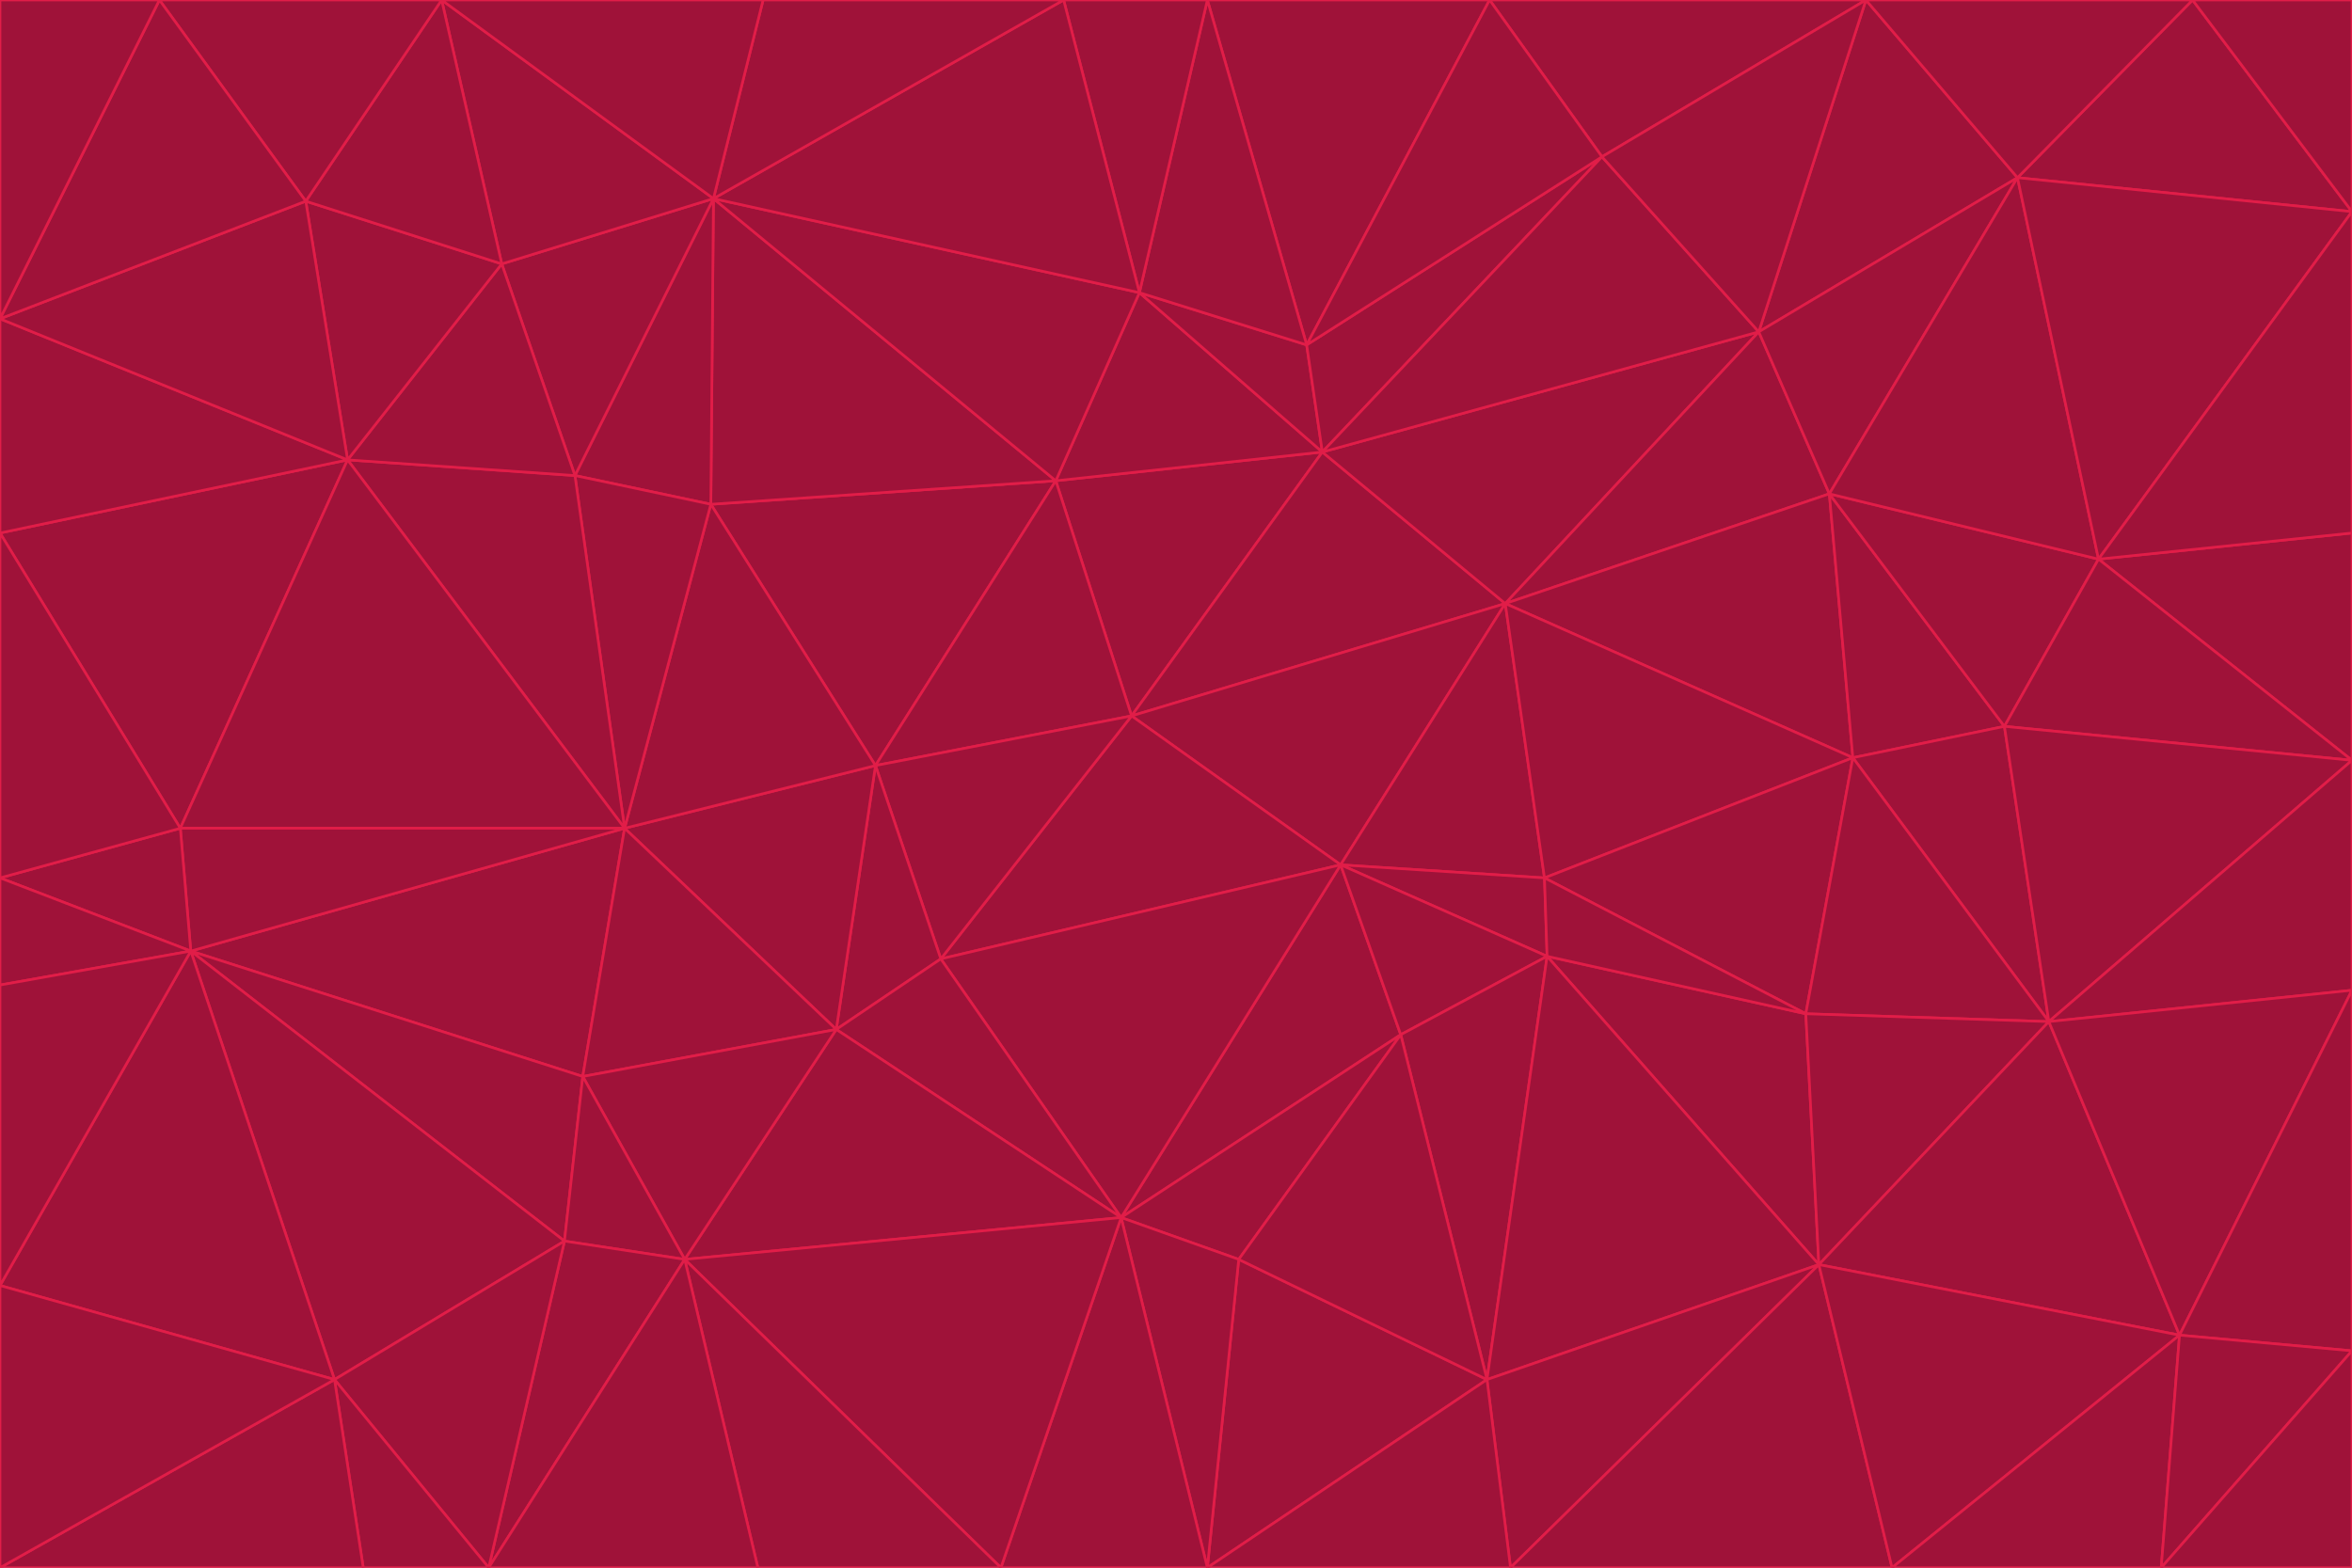 <svg id="visual" viewBox="0 0 900 600" width="900" height="600" xmlns="http://www.w3.org/2000/svg" xmlns:xlink="http://www.w3.org/1999/xlink" version="1.1"><g stroke-width="1" stroke-linejoin="bevel"><path d="M433 274L506 173L404 184Z" fill="#9f1239" stroke="#e11d48"></path><path d="M506 173L436 112L404 184Z" fill="#9f1239" stroke="#e11d48"></path><path d="M500 132L436 112L506 173Z" fill="#9f1239" stroke="#e11d48"></path><path d="M433 274L576 231L506 173Z" fill="#9f1239" stroke="#e11d48"></path><path d="M506 173L613 60L500 132Z" fill="#9f1239" stroke="#e11d48"></path><path d="M433 274L513 331L576 231Z" fill="#9f1239" stroke="#e11d48"></path><path d="M272 193L335 293L404 184Z" fill="#9f1239" stroke="#e11d48"></path><path d="M404 184L335 293L433 274Z" fill="#9f1239" stroke="#e11d48"></path><path d="M433 274L360 367L513 331Z" fill="#9f1239" stroke="#e11d48"></path><path d="M513 331L591 336L576 231Z" fill="#9f1239" stroke="#e11d48"></path><path d="M335 293L360 367L433 274Z" fill="#9f1239" stroke="#e11d48"></path><path d="M513 331L592 366L591 336Z" fill="#9f1239" stroke="#e11d48"></path><path d="M273 76L272 193L404 184Z" fill="#9f1239" stroke="#e11d48"></path><path d="M335 293L320 394L360 367Z" fill="#9f1239" stroke="#e11d48"></path><path d="M429 466L536 396L513 331Z" fill="#9f1239" stroke="#e11d48"></path><path d="M536 396L592 366L513 331Z" fill="#9f1239" stroke="#e11d48"></path><path d="M570 0L462 0L500 132Z" fill="#9f1239" stroke="#e11d48"></path><path d="M500 132L462 0L436 112Z" fill="#9f1239" stroke="#e11d48"></path><path d="M436 112L273 76L404 184Z" fill="#9f1239" stroke="#e11d48"></path><path d="M673 127L506 173L576 231Z" fill="#9f1239" stroke="#e11d48"></path><path d="M673 127L613 60L506 173Z" fill="#9f1239" stroke="#e11d48"></path><path d="M673 127L576 231L700 189Z" fill="#9f1239" stroke="#e11d48"></path><path d="M462 0L407 0L436 112Z" fill="#9f1239" stroke="#e11d48"></path><path d="M239 317L320 394L335 293Z" fill="#9f1239" stroke="#e11d48"></path><path d="M360 367L429 466L513 331Z" fill="#9f1239" stroke="#e11d48"></path><path d="M700 189L576 231L709 290Z" fill="#9f1239" stroke="#e11d48"></path><path d="M407 0L273 76L436 112Z" fill="#9f1239" stroke="#e11d48"></path><path d="M273 76L220 182L272 193Z" fill="#9f1239" stroke="#e11d48"></path><path d="M272 193L239 317L335 293Z" fill="#9f1239" stroke="#e11d48"></path><path d="M220 182L239 317L272 193Z" fill="#9f1239" stroke="#e11d48"></path><path d="M709 290L576 231L591 336Z" fill="#9f1239" stroke="#e11d48"></path><path d="M714 0L570 0L613 60Z" fill="#9f1239" stroke="#e11d48"></path><path d="M613 60L570 0L500 132Z" fill="#9f1239" stroke="#e11d48"></path><path d="M320 394L429 466L360 367Z" fill="#9f1239" stroke="#e11d48"></path><path d="M696 484L691 388L592 366Z" fill="#9f1239" stroke="#e11d48"></path><path d="M691 388L709 290L591 336Z" fill="#9f1239" stroke="#e11d48"></path><path d="M429 466L474 482L536 396Z" fill="#9f1239" stroke="#e11d48"></path><path d="M592 366L691 388L591 336Z" fill="#9f1239" stroke="#e11d48"></path><path d="M407 0L292 0L273 76Z" fill="#9f1239" stroke="#e11d48"></path><path d="M273 76L192 101L220 182Z" fill="#9f1239" stroke="#e11d48"></path><path d="M569 528L592 366L536 396Z" fill="#9f1239" stroke="#e11d48"></path><path d="M169 0L192 101L273 76Z" fill="#9f1239" stroke="#e11d48"></path><path d="M73 364L223 412L239 317Z" fill="#9f1239" stroke="#e11d48"></path><path d="M239 317L223 412L320 394Z" fill="#9f1239" stroke="#e11d48"></path><path d="M320 394L262 482L429 466Z" fill="#9f1239" stroke="#e11d48"></path><path d="M462 600L569 528L474 482Z" fill="#9f1239" stroke="#e11d48"></path><path d="M133 176L239 317L220 182Z" fill="#9f1239" stroke="#e11d48"></path><path d="M709 290L767 278L700 189Z" fill="#9f1239" stroke="#e11d48"></path><path d="M772 68L714 0L673 127Z" fill="#9f1239" stroke="#e11d48"></path><path d="M784 391L767 278L709 290Z" fill="#9f1239" stroke="#e11d48"></path><path d="M192 101L133 176L220 182Z" fill="#9f1239" stroke="#e11d48"></path><path d="M462 600L474 482L429 466Z" fill="#9f1239" stroke="#e11d48"></path><path d="M474 482L569 528L536 396Z" fill="#9f1239" stroke="#e11d48"></path><path d="M223 412L262 482L320 394Z" fill="#9f1239" stroke="#e11d48"></path><path d="M772 68L673 127L700 189Z" fill="#9f1239" stroke="#e11d48"></path><path d="M673 127L714 0L613 60Z" fill="#9f1239" stroke="#e11d48"></path><path d="M767 278L803 214L700 189Z" fill="#9f1239" stroke="#e11d48"></path><path d="M803 214L772 68L700 189Z" fill="#9f1239" stroke="#e11d48"></path><path d="M73 364L216 475L223 412Z" fill="#9f1239" stroke="#e11d48"></path><path d="M223 412L216 475L262 482Z" fill="#9f1239" stroke="#e11d48"></path><path d="M569 528L696 484L592 366Z" fill="#9f1239" stroke="#e11d48"></path><path d="M691 388L784 391L709 290Z" fill="#9f1239" stroke="#e11d48"></path><path d="M900 291L900 204L803 214Z" fill="#9f1239" stroke="#e11d48"></path><path d="M192 101L117 77L133 176Z" fill="#9f1239" stroke="#e11d48"></path><path d="M292 0L169 0L273 76Z" fill="#9f1239" stroke="#e11d48"></path><path d="M696 484L784 391L691 388Z" fill="#9f1239" stroke="#e11d48"></path><path d="M169 0L117 77L192 101Z" fill="#9f1239" stroke="#e11d48"></path><path d="M383 600L462 600L429 466Z" fill="#9f1239" stroke="#e11d48"></path><path d="M569 528L578 600L696 484Z" fill="#9f1239" stroke="#e11d48"></path><path d="M383 600L429 466L262 482Z" fill="#9f1239" stroke="#e11d48"></path><path d="M290 600L383 600L262 482Z" fill="#9f1239" stroke="#e11d48"></path><path d="M462 600L578 600L569 528Z" fill="#9f1239" stroke="#e11d48"></path><path d="M0 204L69 317L133 176Z" fill="#9f1239" stroke="#e11d48"></path><path d="M133 176L69 317L239 317Z" fill="#9f1239" stroke="#e11d48"></path><path d="M69 317L73 364L239 317Z" fill="#9f1239" stroke="#e11d48"></path><path d="M187 600L262 482L216 475Z" fill="#9f1239" stroke="#e11d48"></path><path d="M187 600L290 600L262 482Z" fill="#9f1239" stroke="#e11d48"></path><path d="M900 81L839 0L772 68Z" fill="#9f1239" stroke="#e11d48"></path><path d="M772 68L839 0L714 0Z" fill="#9f1239" stroke="#e11d48"></path><path d="M900 81L772 68L803 214Z" fill="#9f1239" stroke="#e11d48"></path><path d="M900 291L803 214L767 278Z" fill="#9f1239" stroke="#e11d48"></path><path d="M784 391L900 291L767 278Z" fill="#9f1239" stroke="#e11d48"></path><path d="M900 379L900 291L784 391Z" fill="#9f1239" stroke="#e11d48"></path><path d="M834 511L784 391L696 484Z" fill="#9f1239" stroke="#e11d48"></path><path d="M169 0L61 0L117 77Z" fill="#9f1239" stroke="#e11d48"></path><path d="M0 122L0 204L133 176Z" fill="#9f1239" stroke="#e11d48"></path><path d="M73 364L128 528L216 475Z" fill="#9f1239" stroke="#e11d48"></path><path d="M0 122L133 176L117 77Z" fill="#9f1239" stroke="#e11d48"></path><path d="M69 317L0 336L73 364Z" fill="#9f1239" stroke="#e11d48"></path><path d="M73 364L0 492L128 528Z" fill="#9f1239" stroke="#e11d48"></path><path d="M900 204L900 81L803 214Z" fill="#9f1239" stroke="#e11d48"></path><path d="M578 600L724 600L696 484Z" fill="#9f1239" stroke="#e11d48"></path><path d="M61 0L0 122L117 77Z" fill="#9f1239" stroke="#e11d48"></path><path d="M834 511L900 379L784 391Z" fill="#9f1239" stroke="#e11d48"></path><path d="M128 528L187 600L216 475Z" fill="#9f1239" stroke="#e11d48"></path><path d="M0 204L0 336L69 317Z" fill="#9f1239" stroke="#e11d48"></path><path d="M724 600L834 511L696 484Z" fill="#9f1239" stroke="#e11d48"></path><path d="M0 336L0 377L73 364Z" fill="#9f1239" stroke="#e11d48"></path><path d="M128 528L139 600L187 600Z" fill="#9f1239" stroke="#e11d48"></path><path d="M900 81L900 0L839 0Z" fill="#9f1239" stroke="#e11d48"></path><path d="M0 600L139 600L128 528Z" fill="#9f1239" stroke="#e11d48"></path><path d="M61 0L0 0L0 122Z" fill="#9f1239" stroke="#e11d48"></path><path d="M724 600L827 600L834 511Z" fill="#9f1239" stroke="#e11d48"></path><path d="M834 511L900 517L900 379Z" fill="#9f1239" stroke="#e11d48"></path><path d="M827 600L900 517L834 511Z" fill="#9f1239" stroke="#e11d48"></path><path d="M0 377L0 492L73 364Z" fill="#9f1239" stroke="#e11d48"></path><path d="M827 600L900 600L900 517Z" fill="#9f1239" stroke="#e11d48"></path><path d="M0 492L0 600L128 528Z" fill="#9f1239" stroke="#e11d48"></path></g></svg>
